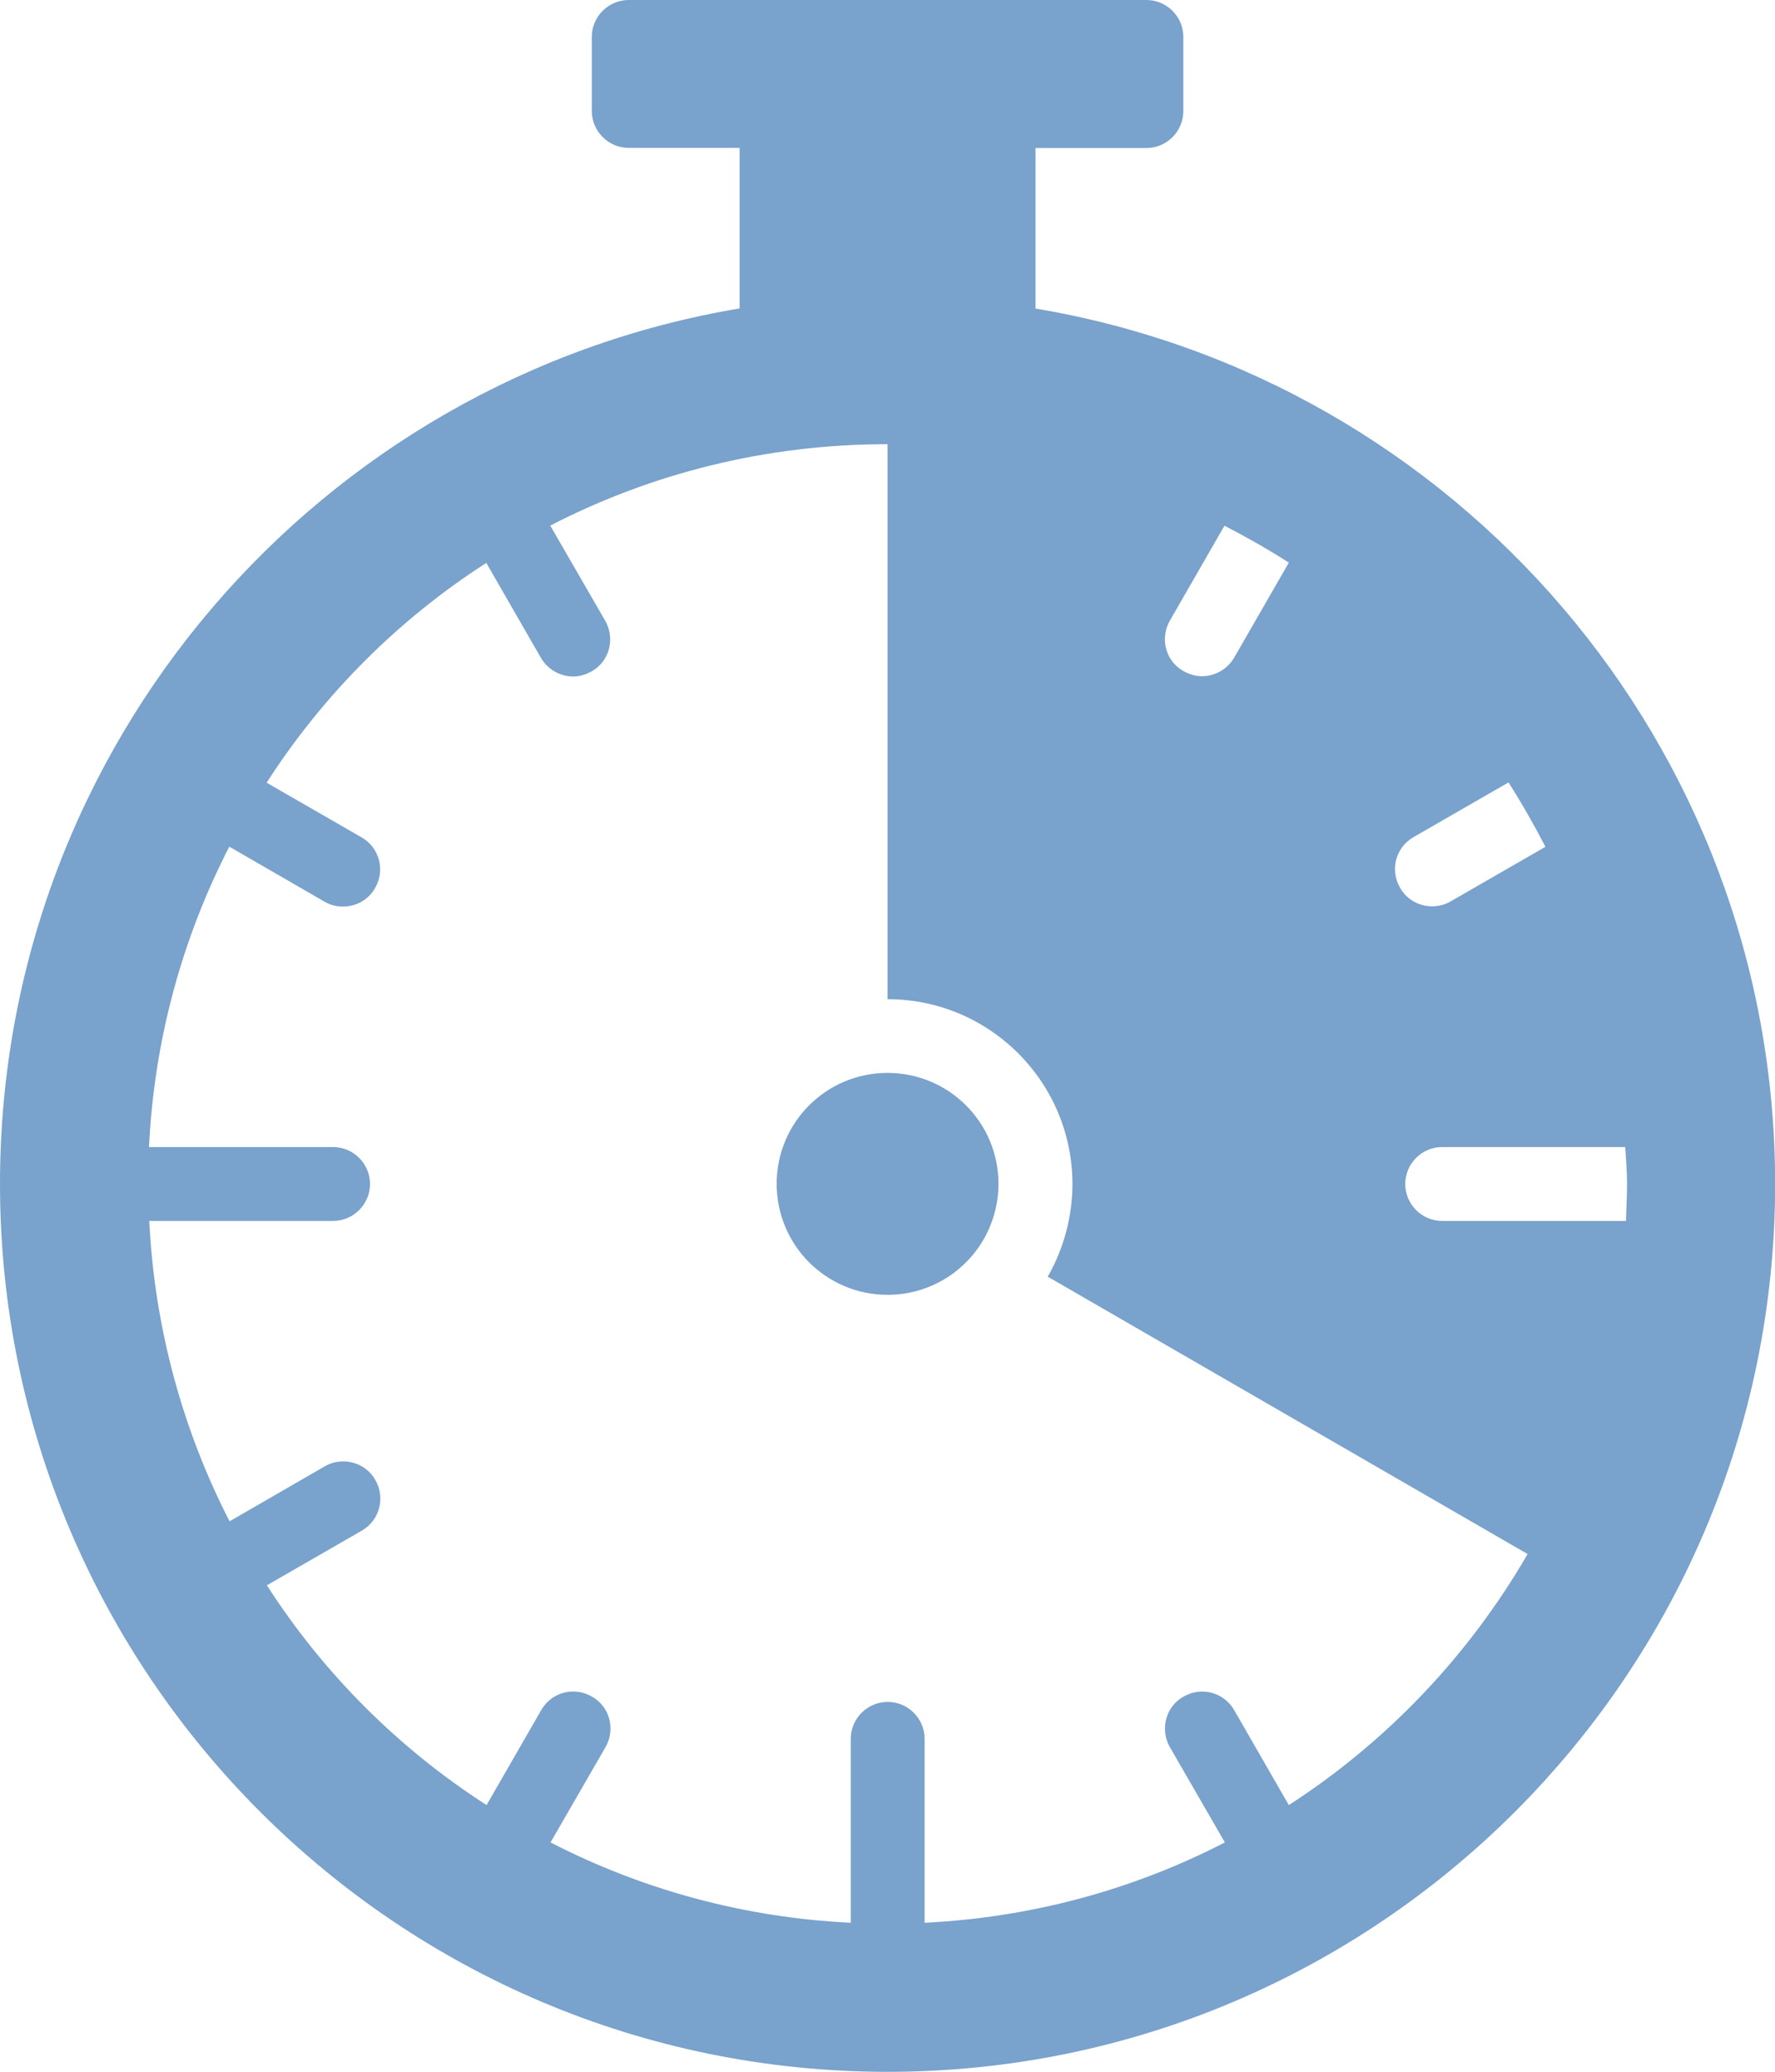 <?xml version="1.0" encoding="utf-8"?>
<!-- Generator: Adobe Illustrator 28.2.0, SVG Export Plug-In . SVG Version: 6.00 Build 0)  -->
<svg version="1.1" id="Layer_1" xmlns="http://www.w3.org/2000/svg" xmlns:xlink="http://www.w3.org/1999/xlink" x="0px" y="0px"
	 viewBox="0 0 134.61 157.05" style="enable-background:new 0 0 134.61 157.05;" xml:space="preserve">
<style type="text/css">
	.st0{fill:#79A2CC;}
</style>
<g>
	<path class="st0" d="M78.53,23.39V11.22h8.41c1.54,0,2.8-1.26,2.8-2.8V2.8c0-1.54-1.26-2.8-2.8-2.8H47.68c-1.54,0-2.8,1.26-2.8,2.8
		v5.61c0,1.54,1.26,2.8,2.8,2.8h8.41v12.17C24.26,28.72,0,56.4,0,89.74c0,37.16,30.15,67.31,67.31,67.31s67.31-30.15,67.31-67.31
		C134.61,56.4,110.36,28.72,78.53,23.39z M117.2,64.19l-7.21,4.15c-0.42,0.25-0.93,0.36-1.4,0.36c-0.95,0-1.91-0.5-2.41-1.4
		c-0.79-1.35-0.34-3.06,1.01-3.84l7.21-4.15C115.4,60.88,116.33,62.51,117.2,64.19z M88.71,47.06l4.15-7.21
		c1.68,0.87,3.31,1.79,4.88,2.8l-4.15,7.21c-0.53,0.9-1.49,1.4-2.44,1.4c-0.48,0-0.95-0.14-1.4-0.39
		C88.4,50.12,87.95,48.41,88.71,47.06z M97.74,136.83l-4.15-7.21c-0.79-1.35-2.5-1.79-3.84-1.01c-1.35,0.76-1.79,2.47-1.04,3.81
		l4.18,7.24c-6.9,3.56-14.61,5.69-22.77,6.09v-13.94c0-1.54-1.26-2.8-2.8-2.8s-2.8,1.26-2.8,2.8v13.94
		c-8.16-0.39-15.9-2.55-22.77-6.09l4.18-7.24c0.76-1.35,0.31-3.06-1.04-3.81c-1.35-0.79-3.06-0.34-3.84,1.01l-4.15,7.21
		c-6.67-4.29-12.37-9.98-16.66-16.66l7.21-4.15c1.35-0.79,1.79-2.5,1.01-3.84c-0.76-1.35-2.5-1.79-3.81-1.04l-7.24,4.18
		c-3.53-6.87-5.69-14.61-6.09-22.77h13.94c1.54,0,2.8-1.26,2.8-2.8c0-1.54-1.26-2.8-2.8-2.8H11.3c0.39-8.16,2.55-15.9,6.09-22.77
		l7.24,4.18c0.42,0.25,0.93,0.36,1.4,0.36c0.95,0,1.91-0.5,2.41-1.4c0.79-1.35,0.34-3.06-1.01-3.84l-7.21-4.15
		c4.29-6.67,9.98-12.37,16.66-16.66l4.15,7.21c0.53,0.9,1.49,1.4,2.44,1.4c0.48,0,0.95-0.14,1.4-0.39c1.35-0.76,1.79-2.47,1.04-3.81
		l-4.18-7.24c7.66-3.95,16.35-6.17,25.58-6.17v42.07c7.74,0,14.02,6.28,14.02,14.02c0,2.44-0.65,4.85-1.85,6.98
		c0,0,0,0.03-0.03,0.03l36.4,21.03C111.39,125.5,105.17,132.03,97.74,136.83z M109.37,92.55c-1.54,0-2.8-1.26-2.8-2.8
		c0-1.54,1.26-2.8,2.8-2.8h13.88c0.06,0.93,0.14,1.85,0.14,2.8c0,0.95-0.06,1.88-0.08,2.8H109.37z"/>
	<path class="st0" d="M67.31,81.33c-4.66,0-8.41,3.76-8.41,8.41s3.76,8.41,8.41,8.41c3.11,0,5.83-1.68,7.29-4.21
		c0.7-1.23,1.12-2.66,1.12-4.21C75.72,85.09,71.96,81.33,67.31,81.33z"/>
</g>
</svg>
